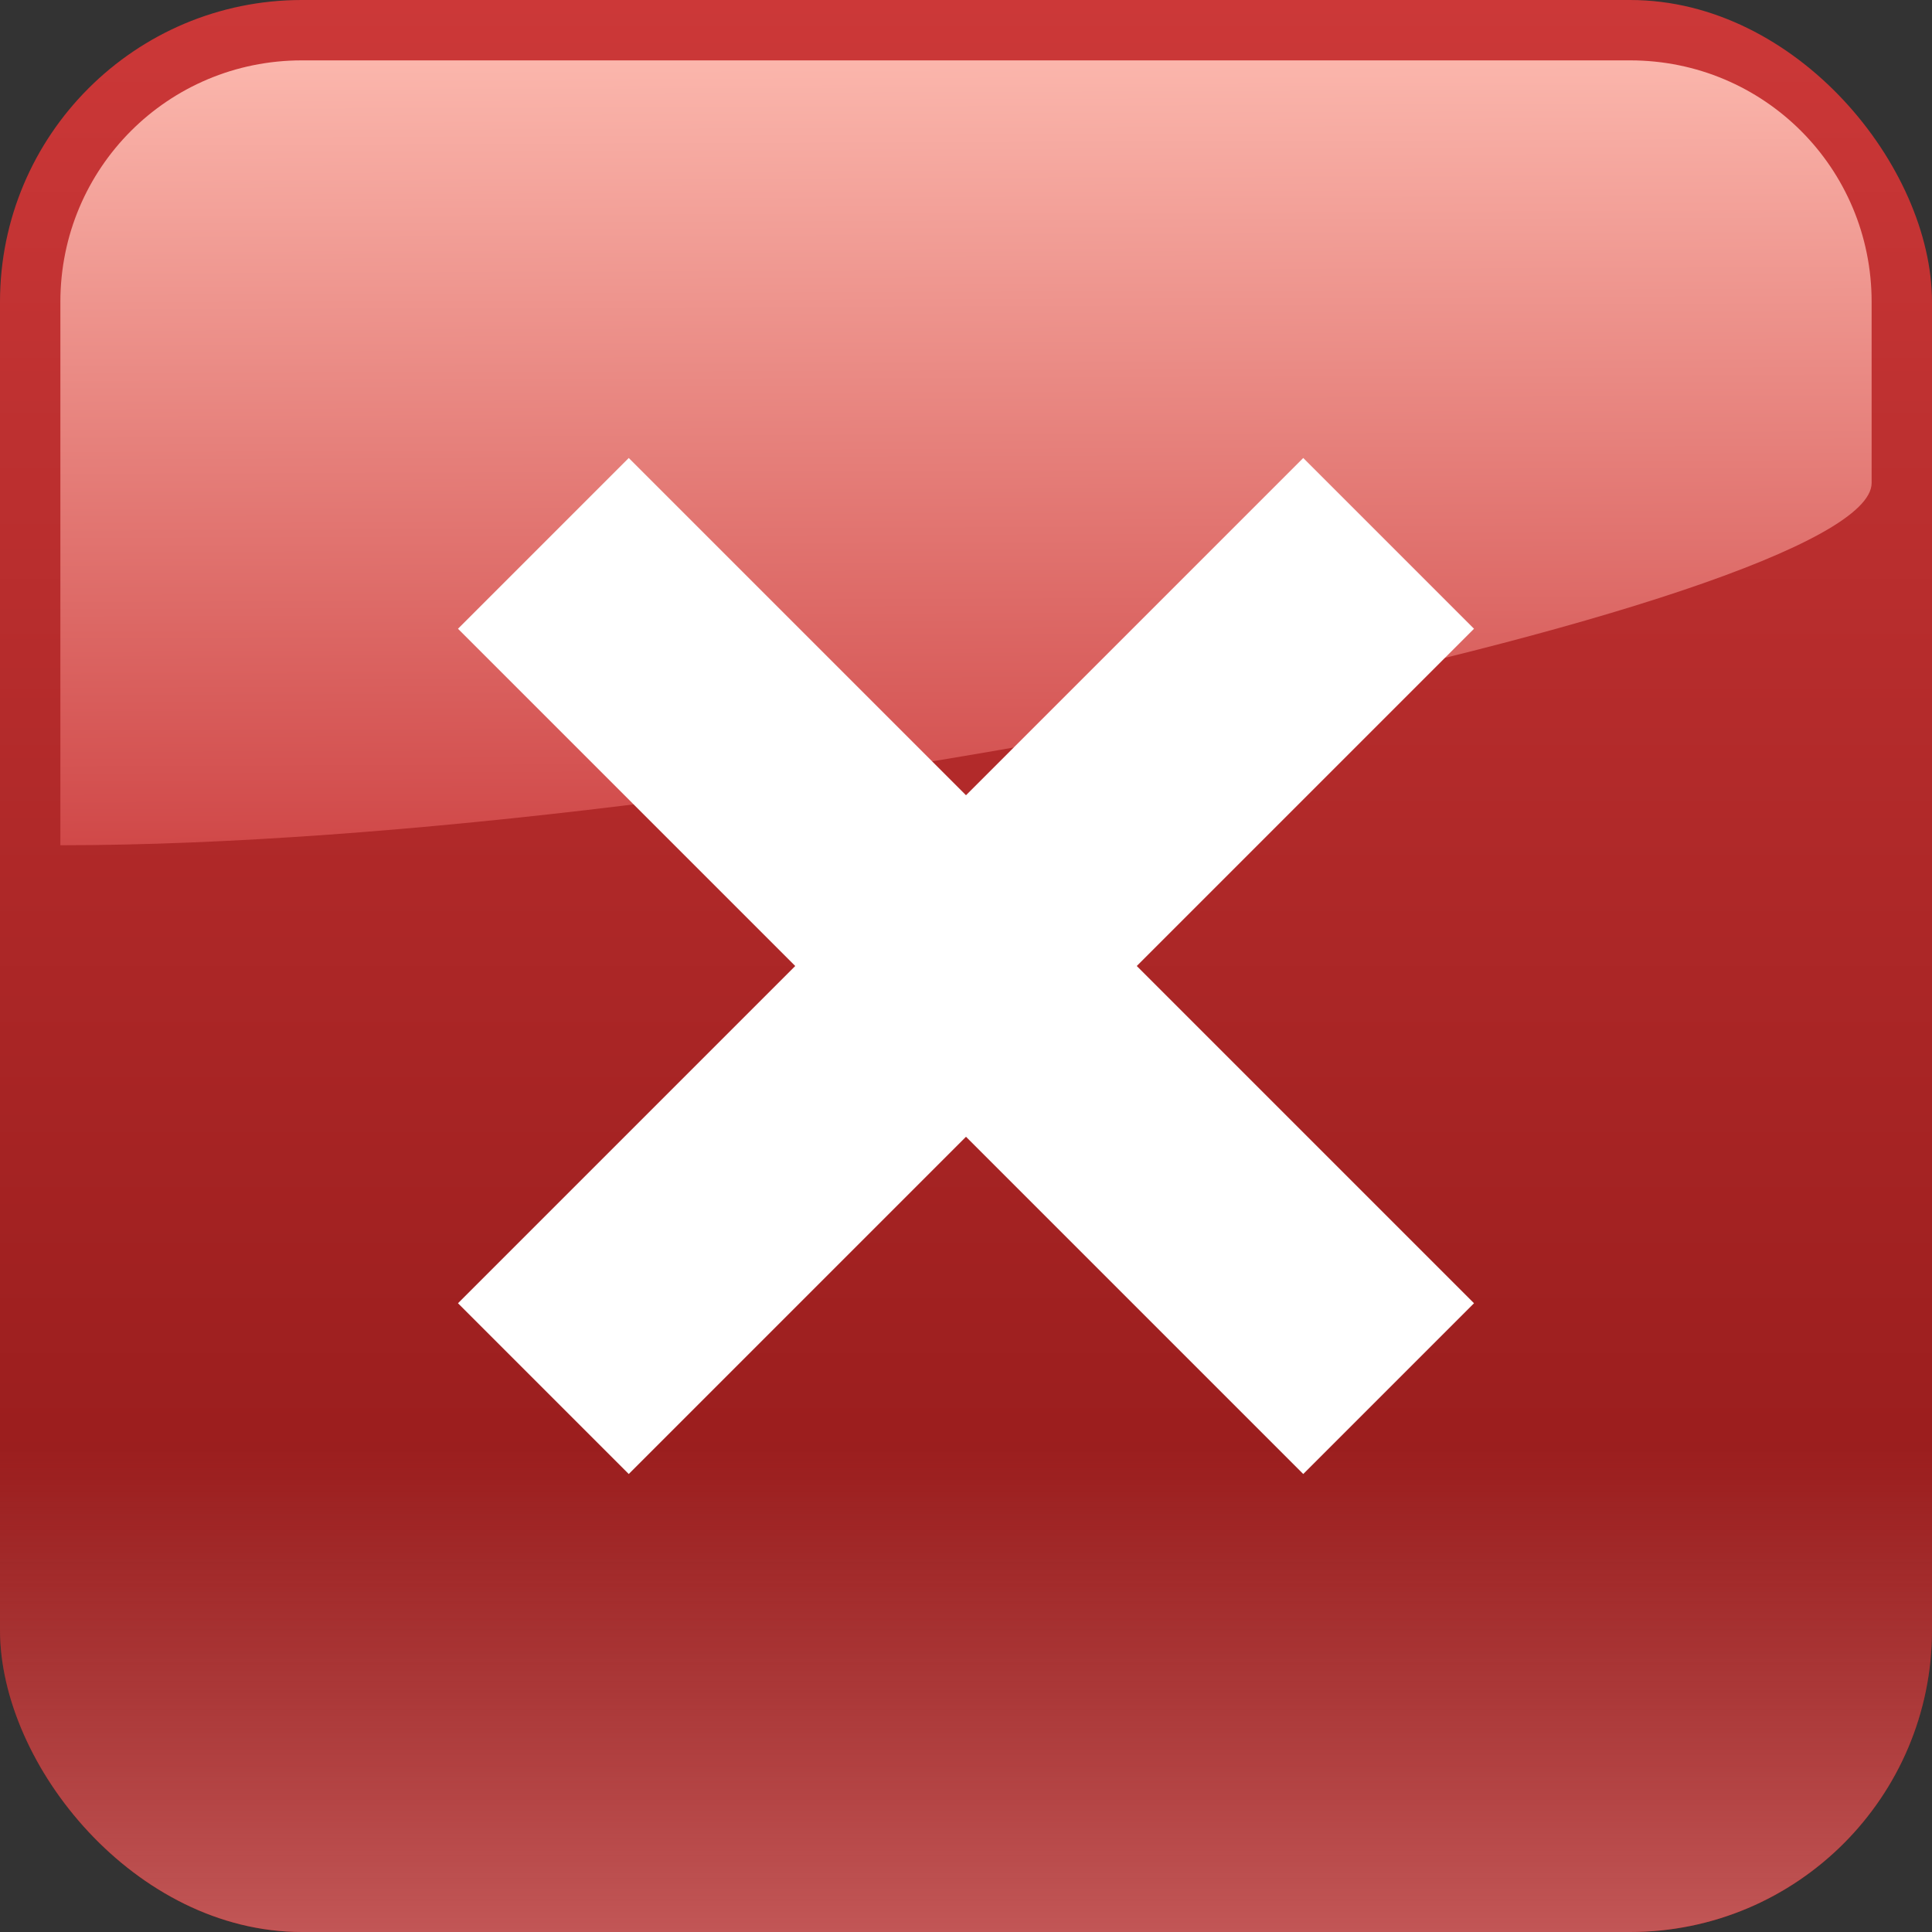 <svg xmlns="http://www.w3.org/2000/svg" xmlns:xlink="http://www.w3.org/1999/xlink" width="16" height="16" version="1">
  <rect width="100%" height="100%" fill="#333333" stroke="none"/>
  <defs>
    <linearGradient id="c">
      <stop offset="0" stop-color="#c25656" stop-opacity="0"/>
      <stop offset="1" stop-color="#c25656"/>
    </linearGradient>
    <linearGradient id="b">
      <stop offset="0" stop-color="#cc3838"/>
      <stop offset="1" stop-color="#8b1515"/>
    </linearGradient>
    <linearGradient id="a">
      <stop offset="0" stop-color="#fbb6ac"/>
      <stop offset="1" stop-color="#d04848"/>
    </linearGradient>
    <linearGradient xlink:href="#a" id="e" x1="7.533" y1="1" x2="7.555" y2="7" gradientUnits="userSpaceOnUse" gradientTransform="matrix(1.071 0 0 1.083 -.571 -.583)"/>
    <linearGradient xlink:href="#b" id="d" x1="8" x2="8" y2="16" gradientUnits="userSpaceOnUse"/>
    <linearGradient xlink:href="#c" id="f" gradientUnits="userSpaceOnUse" gradientTransform="matrix(1 0 0 .5 0 8)" x1="8" y1="8" x2="8" y2="16"/>
  </defs>
  <rect style="marker:none" width="16" height="16" rx="2.5" ry="2.5" color="#000" fill="url(#d)" fill-rule="evenodd" overflow="visible"/>
  <path d="M2.5.5h11c1.108 0 2 .892 2 2V4c0 1-9.5 3-15 3V2.5c0-1.108.892-2 2-2z" fill="url(#e)"/>
  <rect ry="2.5" rx="2.5" y="8" height="8" width="16" style="marker:none" color="#000" fill="url(#f)" fill-rule="evenodd" overflow="visible"/>
  <path d="M11.5 4.5l-7 7m0-7l7 7" fill="none" stroke="#fff" stroke-width="2"/>
</svg>
